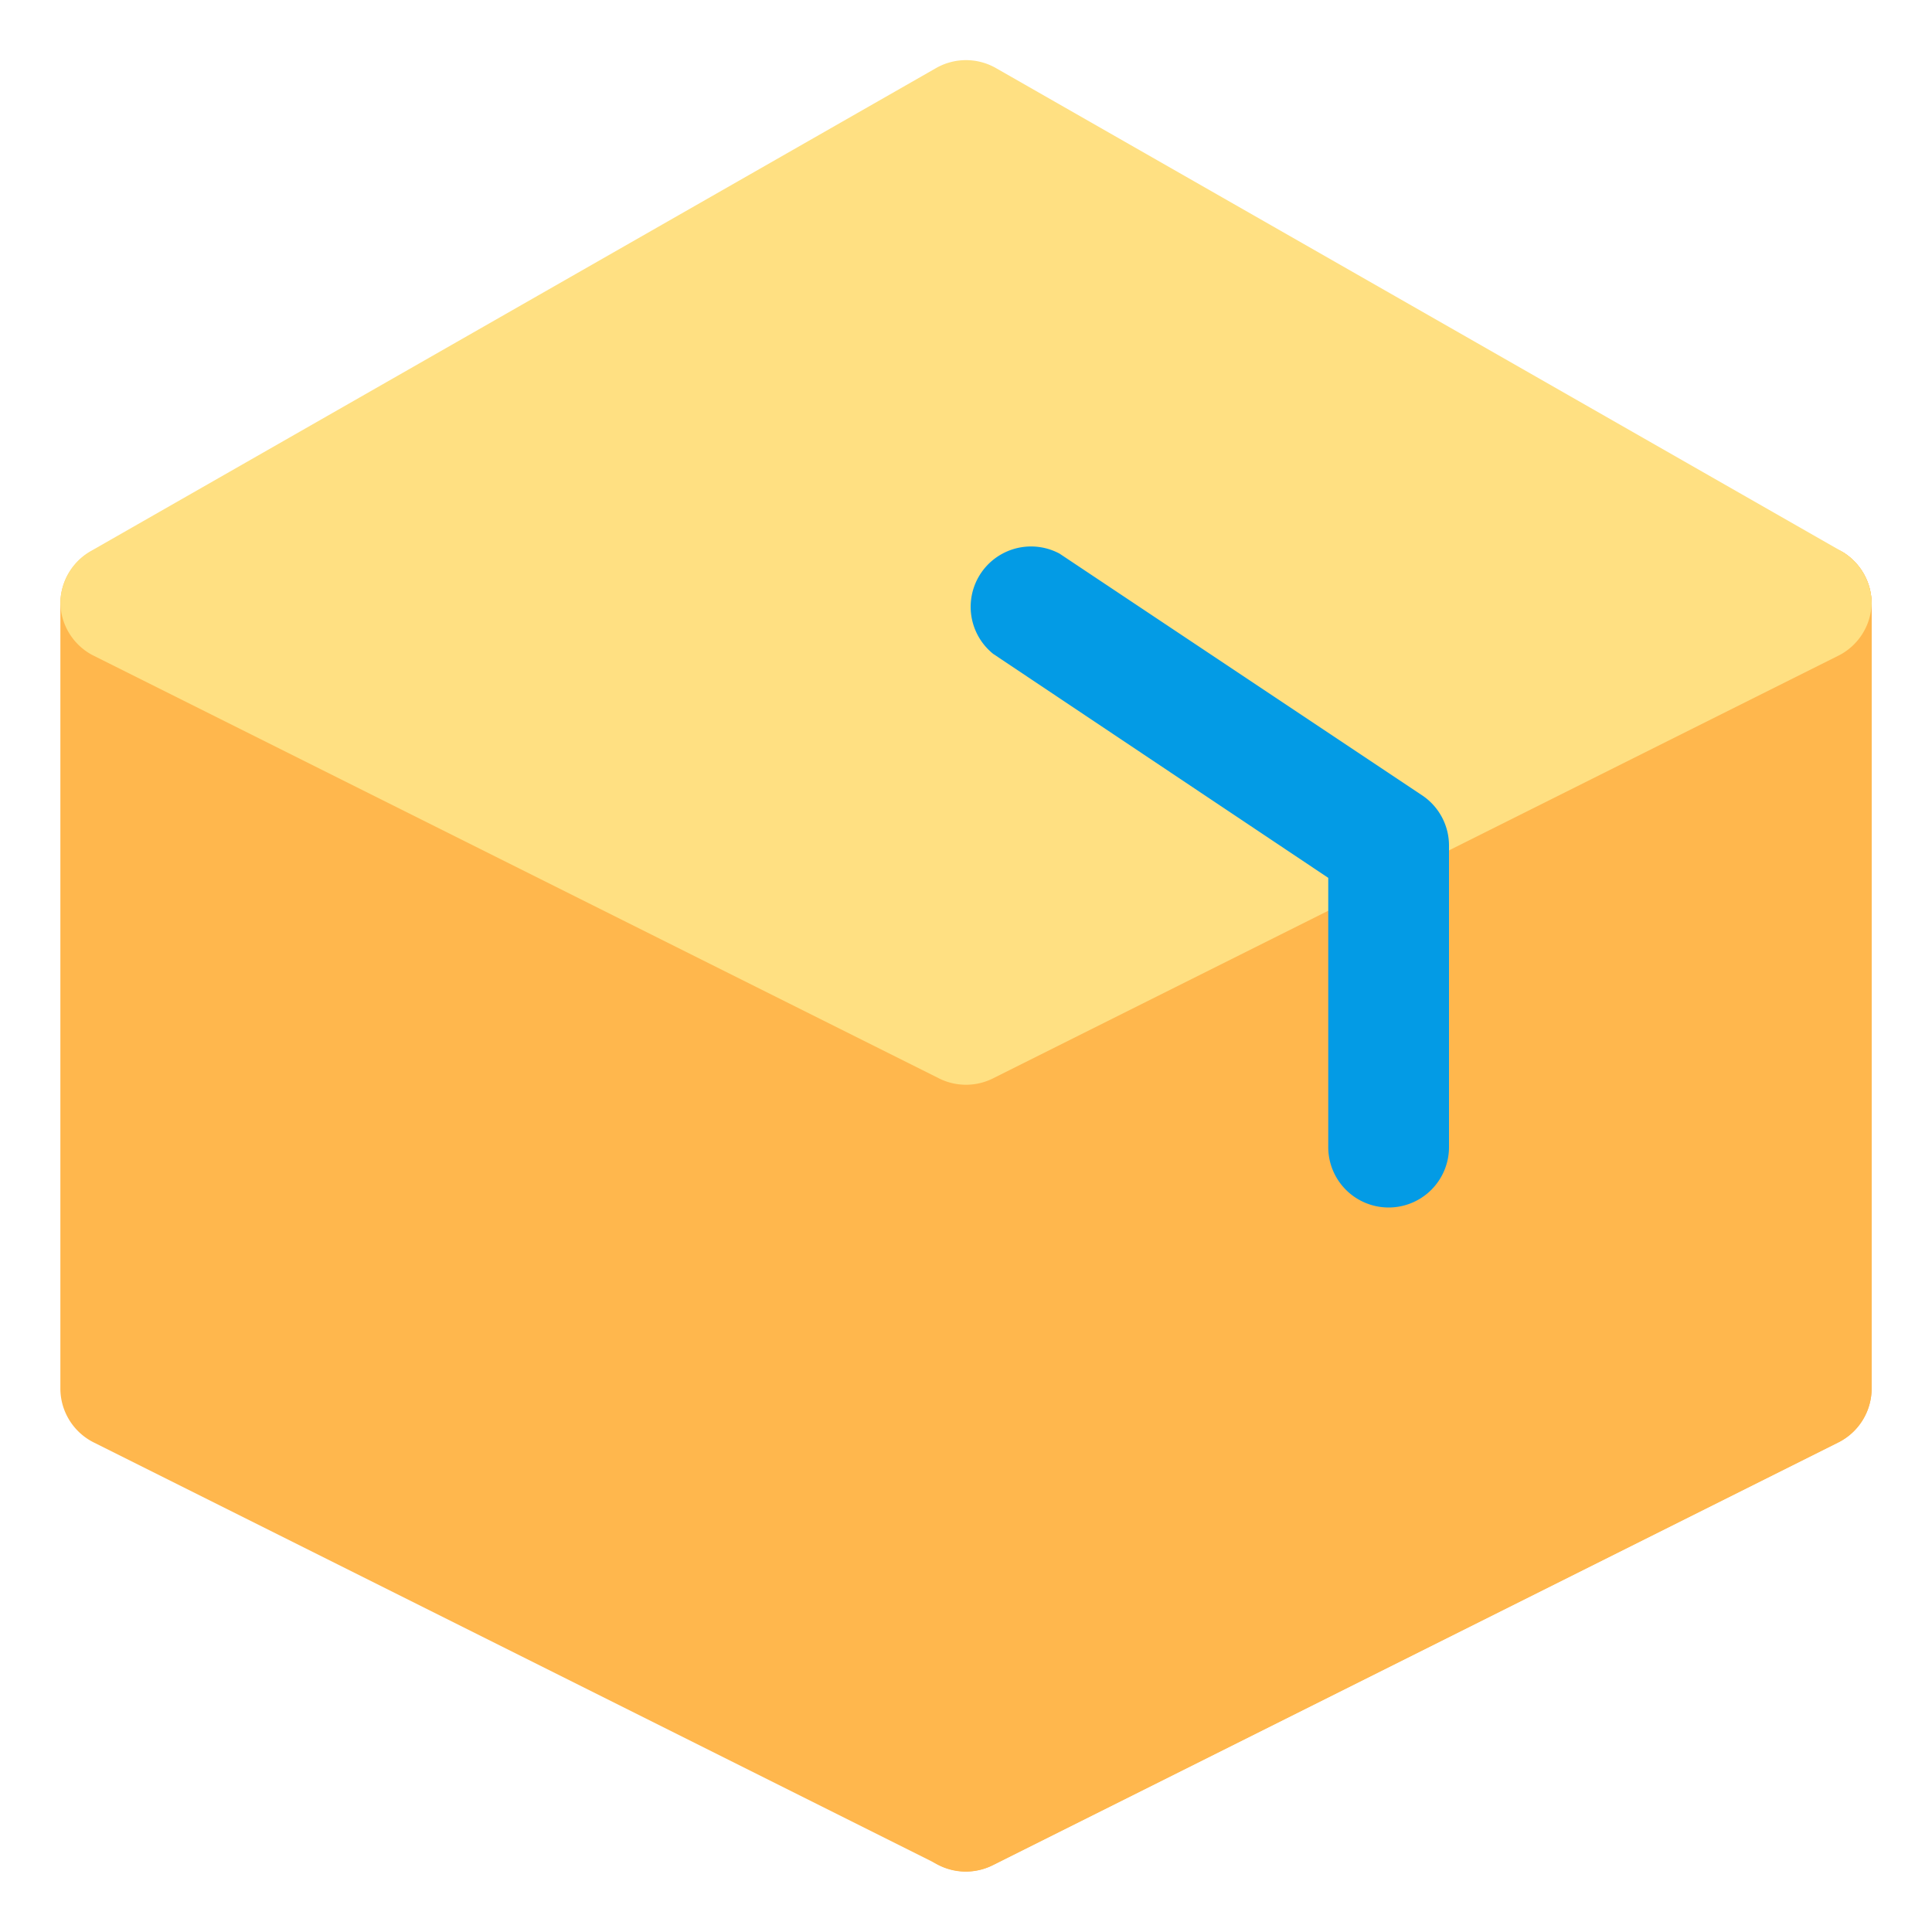 <svg xmlns="http://www.w3.org/2000/svg" viewBox="0 0 32 32"><defs><style>.cls-1{fill:#ffb74d;}.cls-2{fill:#ffe082;}.cls-3{fill:#039be5;}</style></defs><title>services packages marketing networking online</title><g id="services_packages" data-name="services packages"><path class="cls-1" d="M30.53,9.15a1,1,0,0,0-1,0l-7.43,3.71h0L16,15.88,2.45,9.11A1,1,0,0,0,1,10V23a1,1,0,0,0,.55.89l14,7a1,1,0,0,0,.9,0l14-7A1,1,0,0,0,31,23V10A1,1,0,0,0,30.53,9.15Z"/><path class="cls-1" d="M30.53,9.15a1,1,0,0,0-1,0l-7.43,3.71h0l-6.57,3.29A1,1,0,0,0,15,17V30a1,1,0,0,0,.47.85A1,1,0,0,0,16,31a1,1,0,0,0,.45-.11l14-7A1,1,0,0,0,31,23V10A1,1,0,0,0,30.53,9.15Z"/><path class="cls-2" d="M30.5,9.13l-14-8a1,1,0,0,0-1,0l-14,8A1,1,0,0,0,1,10a1,1,0,0,0,.55.86l14,7a1,1,0,0,0,.9,0l14-7A1,1,0,0,0,31,10,1,1,0,0,0,30.5,9.13Z"/><path class="cls-3" d="M23,20a1,1,0,0,1-1-1V14.54l-5.55-3.71a1,1,0,0,1,1.1-1.66l6,4A1,1,0,0,1,24,14v5A1,1,0,0,1,23,20Z"/></g></svg>